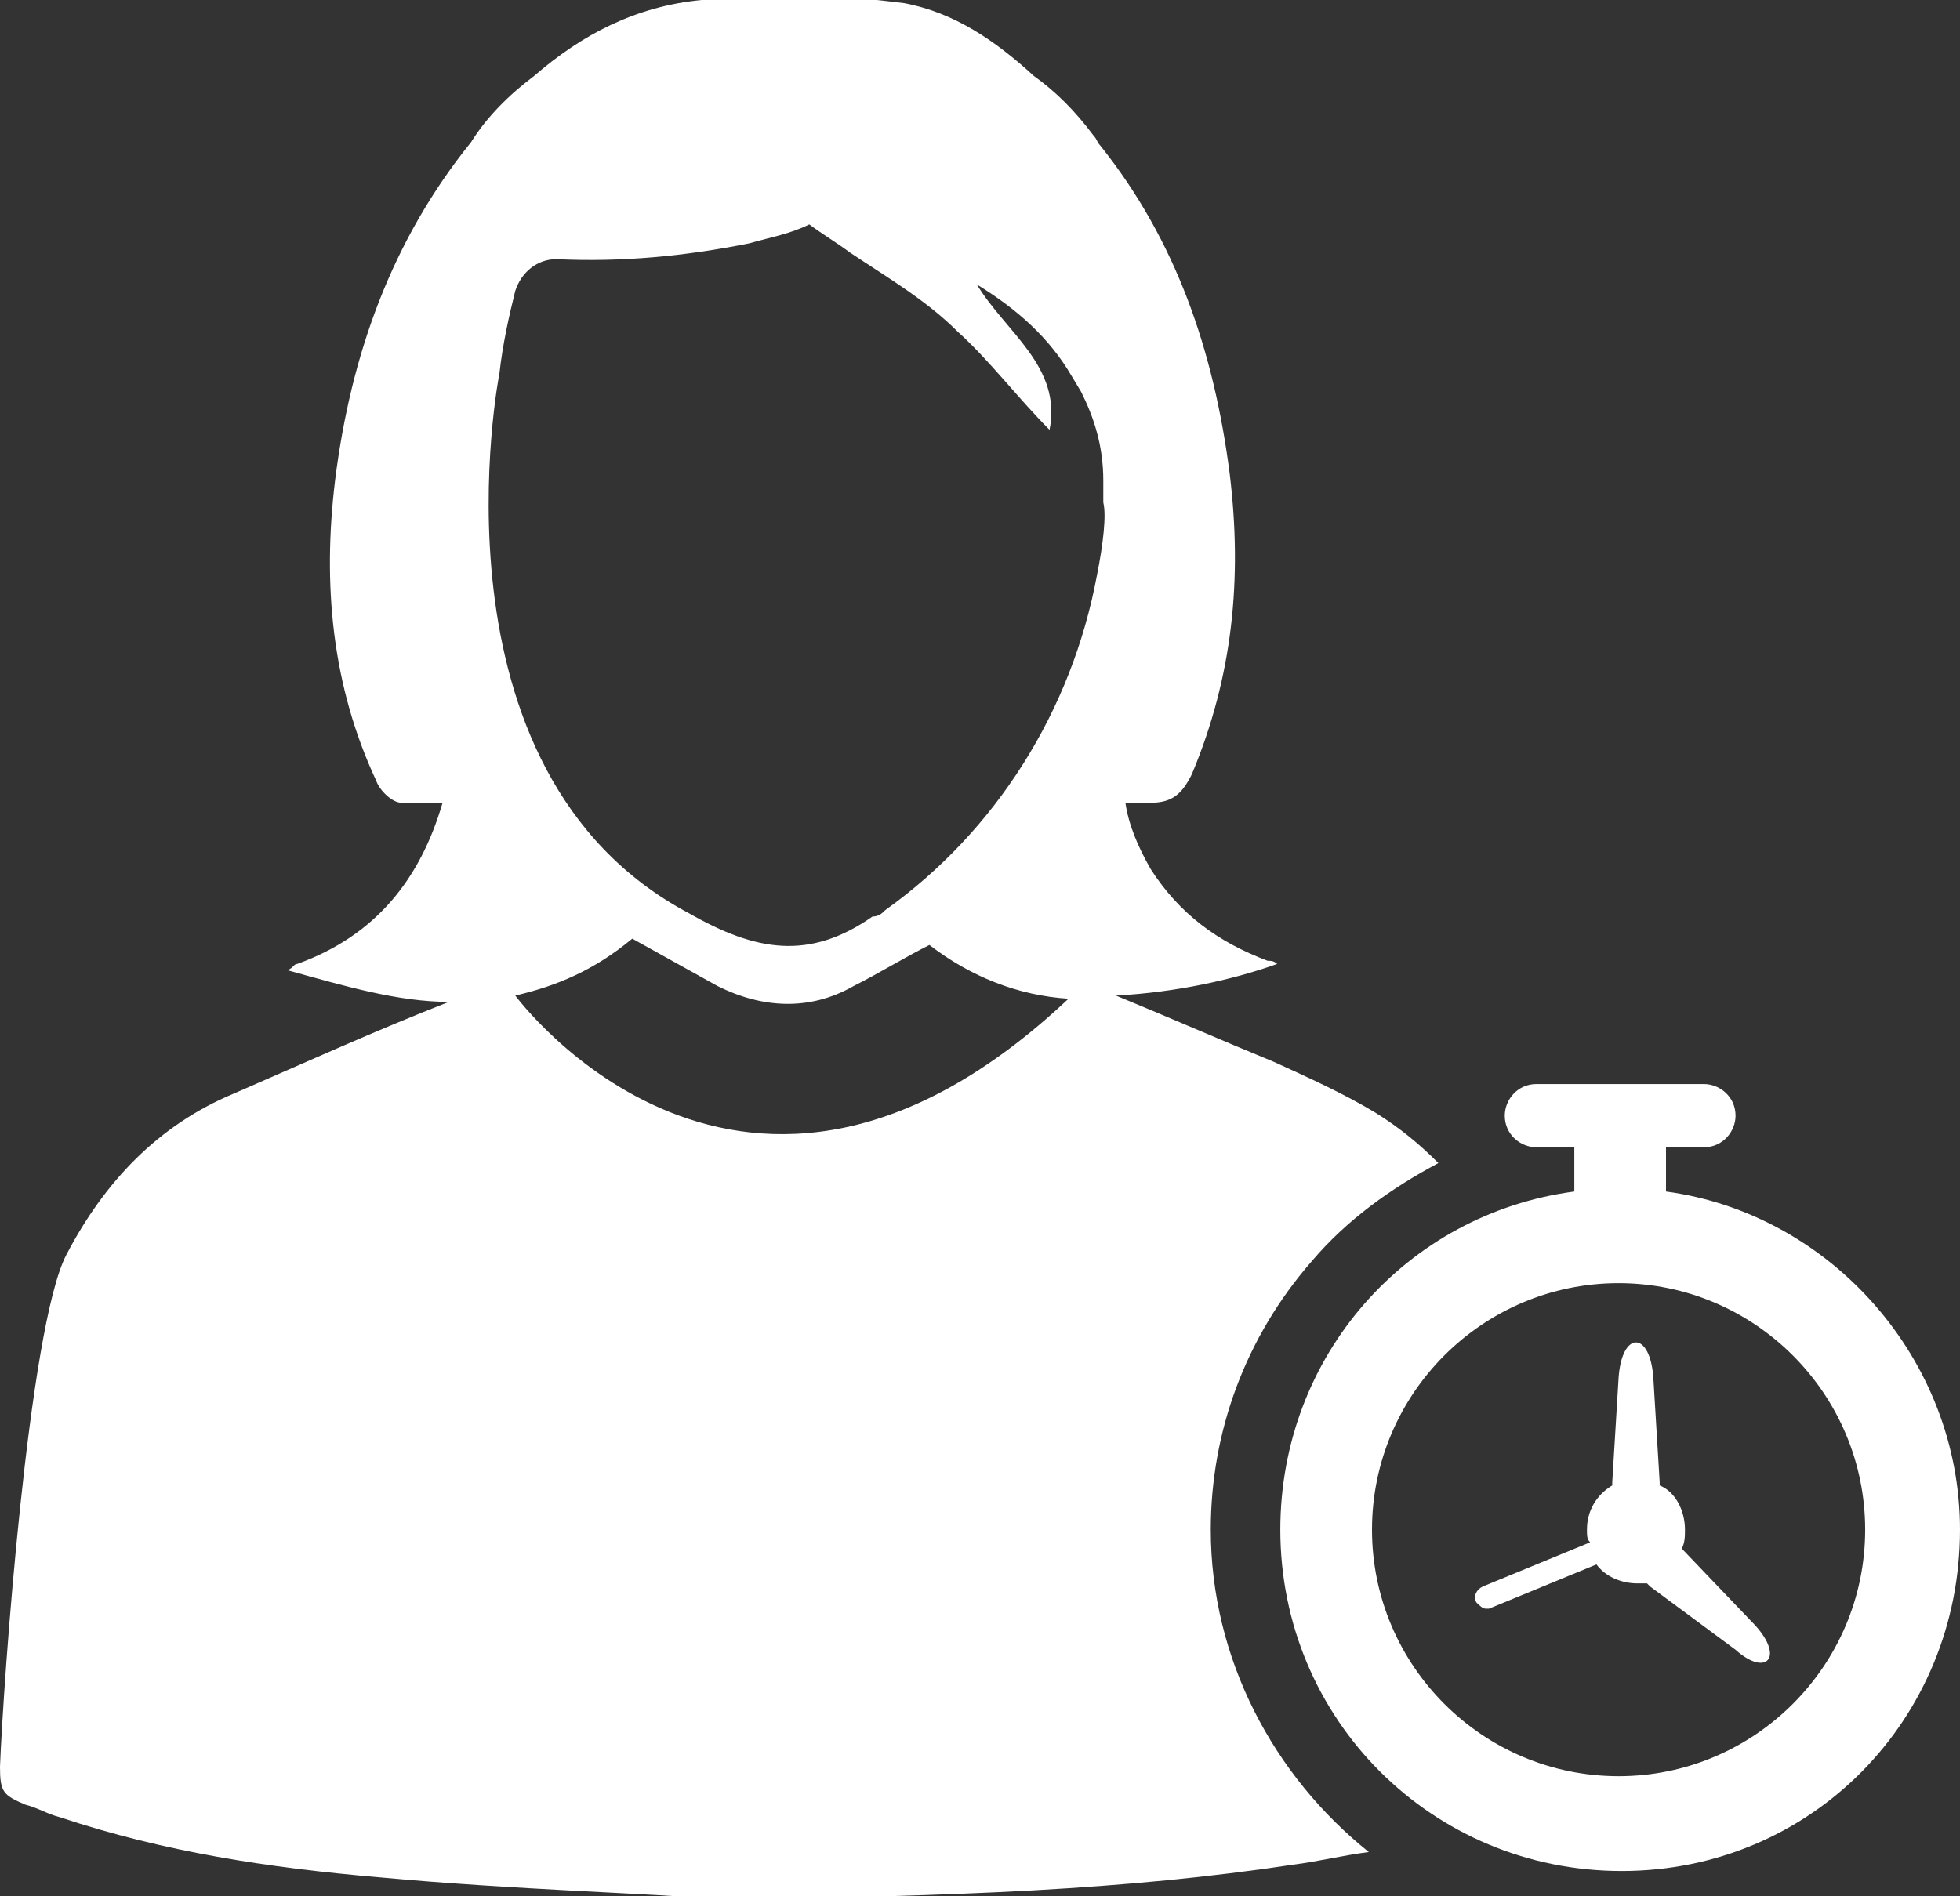 <?xml version="1.0" encoding="utf-8"?>

<svg version="1.1" xmlns="http://www.w3.org/2000/svg" viewBox="0 0 62 60" fill="white">
		<rect x="0" y="0" width="62" height="60" fill="#333333" stroke="none"/>
		<g>
			<path d="M55.4,51.3L53.2,49c0.1-0.2,0.1-0.4,0.1-0.6c0-0.6-0.3-1.2-0.8-1.4c0,0,0-0.1,0-0.1l-0.2-3.3c-0.1-1.5-1-1.5-1.1,0
				l-0.2,3.3c0,0,0,0.1,0,0.1c-0.5,0.3-0.8,0.8-0.8,1.4c0,0.2,0,0.3,0.1,0.4l-3.4,1.4c-0.2,0.1-0.3,0.3-0.2,0.5
				c0.1,0.1,0.2,0.2,0.3,0.2c0,0,0.1,0,0.1,0l3.4-1.4c0.3,0.4,0.8,0.6,1.3,0.6c0.1,0,0.2,0,0.3,0c0,0,0.1,0.1,0.1,0.1l2.7,2
				C55.9,53.1,56.5,52.4,55.4,51.3L55.4,51.3z"/>
			<path d="M52.7,37.7v-1.4h1.2c0.6,0,1-0.5,1-1c0-0.6-0.5-1-1-1h-5.3c-0.6,0-1,0.5-1,1c0,0.6,0.5,1,1,1h1.2v1.4
				c-5.3,0.7-9.3,5.2-9.3,10.7c0,6,4.8,10.8,10.8,10.8S62,54.4,62,48.4C62,43,57.9,38.4,52.7,37.7z M51.2,56.2
				c-4.3,0-7.8-3.5-7.8-7.8s3.5-7.8,7.8-7.8s7.8,3.5,7.8,7.8S55.5,56.2,51.2,56.2z"/>

		<path d="M38.3,48.4c0-3.1,1.1-6.1,3.2-8.5c1.1-1.3,2.5-2.3,4-3.1c-0.6-0.6-1.2-1.1-2-1.6c-1-0.6-2.1-1.1-3.2-1.6
			c-1.7-0.7-3.3-1.4-5-2.1c1.9-0.1,3.7-0.5,5.1-1c-0.1-0.1-0.2-0.1-0.3-0.1c-1.6-0.6-2.8-1.5-3.7-2.9c-0.4-0.7-0.7-1.4-0.8-2.1h0.8
			c0.7,0,1-0.3,1.3-0.9c1.3-3.1,1.6-6.2,1.2-9.5c-0.5-3.9-1.7-7.4-4.1-10.4c-0.1-0.1-0.1-0.2-0.2-0.3c-0.6-0.8-1.2-1.4-1.9-1.9
			c-1.2-1.1-2.5-2-4.1-2.3c-0.8-0.1-1.7-0.2-2.5-0.2c-0.1,0-0.2,0-0.2,0h-2.2c0,0-0.1,0-0.1,0c-0.5,0-0.9,0-1.4,0.1
			c-2.1,0.2-3.8,1.1-5.3,2.4c-0.8,0.6-1.5,1.3-2,2.1c-2.5,3.1-3.8,6.7-4.3,10.7c-0.4,3.3-0.1,6.5,1.3,9.5c0.1,0.3,0.5,0.7,0.8,0.7
			H14c-0.7,2.4-2.1,4.2-4.6,5.1c-0.1,0-0.1,0.1-0.3,0.2c1.8,0.5,3.5,1,5.1,1c-2.3,0.9-4.5,1.9-6.8,2.9c-2.4,1-4.1,2.8-5.3,5.1
			c-1.2,2.3-2,13.6-2.1,16.2c0,0.8,0.1,0.9,0.8,1.2c0.4,0.1,0.7,0.3,1.1,0.4c3.3,1.1,6.6,1.6,10.1,1.9c4.3,0.4,8.6,0.5,10.8,0.7
			c7.5-0.1,12.8-0.3,18.1-1.1c0.8-0.1,1.6-0.3,2.4-0.4C40.3,56.2,38.3,52.5,38.3,48.4L38.3,48.4z M16.3,31.5
			c1.3-0.3,2.5-0.8,3.7-1.8c0.9,0.5,1.8,1,2.7,1.5c1.4,0.7,2.9,0.8,4.3,0c0.8-0.4,1.6-0.9,2.4-1.3c1.3,1,2.8,1.6,4.4,1.7
			C23.5,41.3,16.3,31.5,16.3,31.5L16.3,31.5z M34.7,18.2c-0.8,4.3-3.2,8.1-6.7,10.6c-0.1,0.1-0.2,0.2-0.4,0.2
			c-2,1.4-3.7,1.1-5.8-0.1c-8.5-4.5-6-17.1-6-17.1c0.1-0.9,0.3-1.8,0.5-2.6c0.2-0.6,0.7-1,1.3-1c0,0,0,0,0,0
			c2.1,0.1,4.1-0.1,6.1-0.5c0.7-0.2,1.3-0.3,1.9-0.6c0.4,0.3,0.9,0.6,1.3,0.9c1.2,0.8,2.4,1.5,3.4,2.5c1,0.9,1.9,2.1,2.9,3.1
			c0.4-2-1.4-3.1-2.3-4.6c1.3,0.8,2.3,1.7,3,2.9l0.3,0.5c0.4,0.8,0.7,1.7,0.7,2.8c0,0.3,0,0.5,0,0.7C35,16.3,34.9,17.2,34.7,18.2
			L34.7,18.2z"/>

</g>
</svg>
